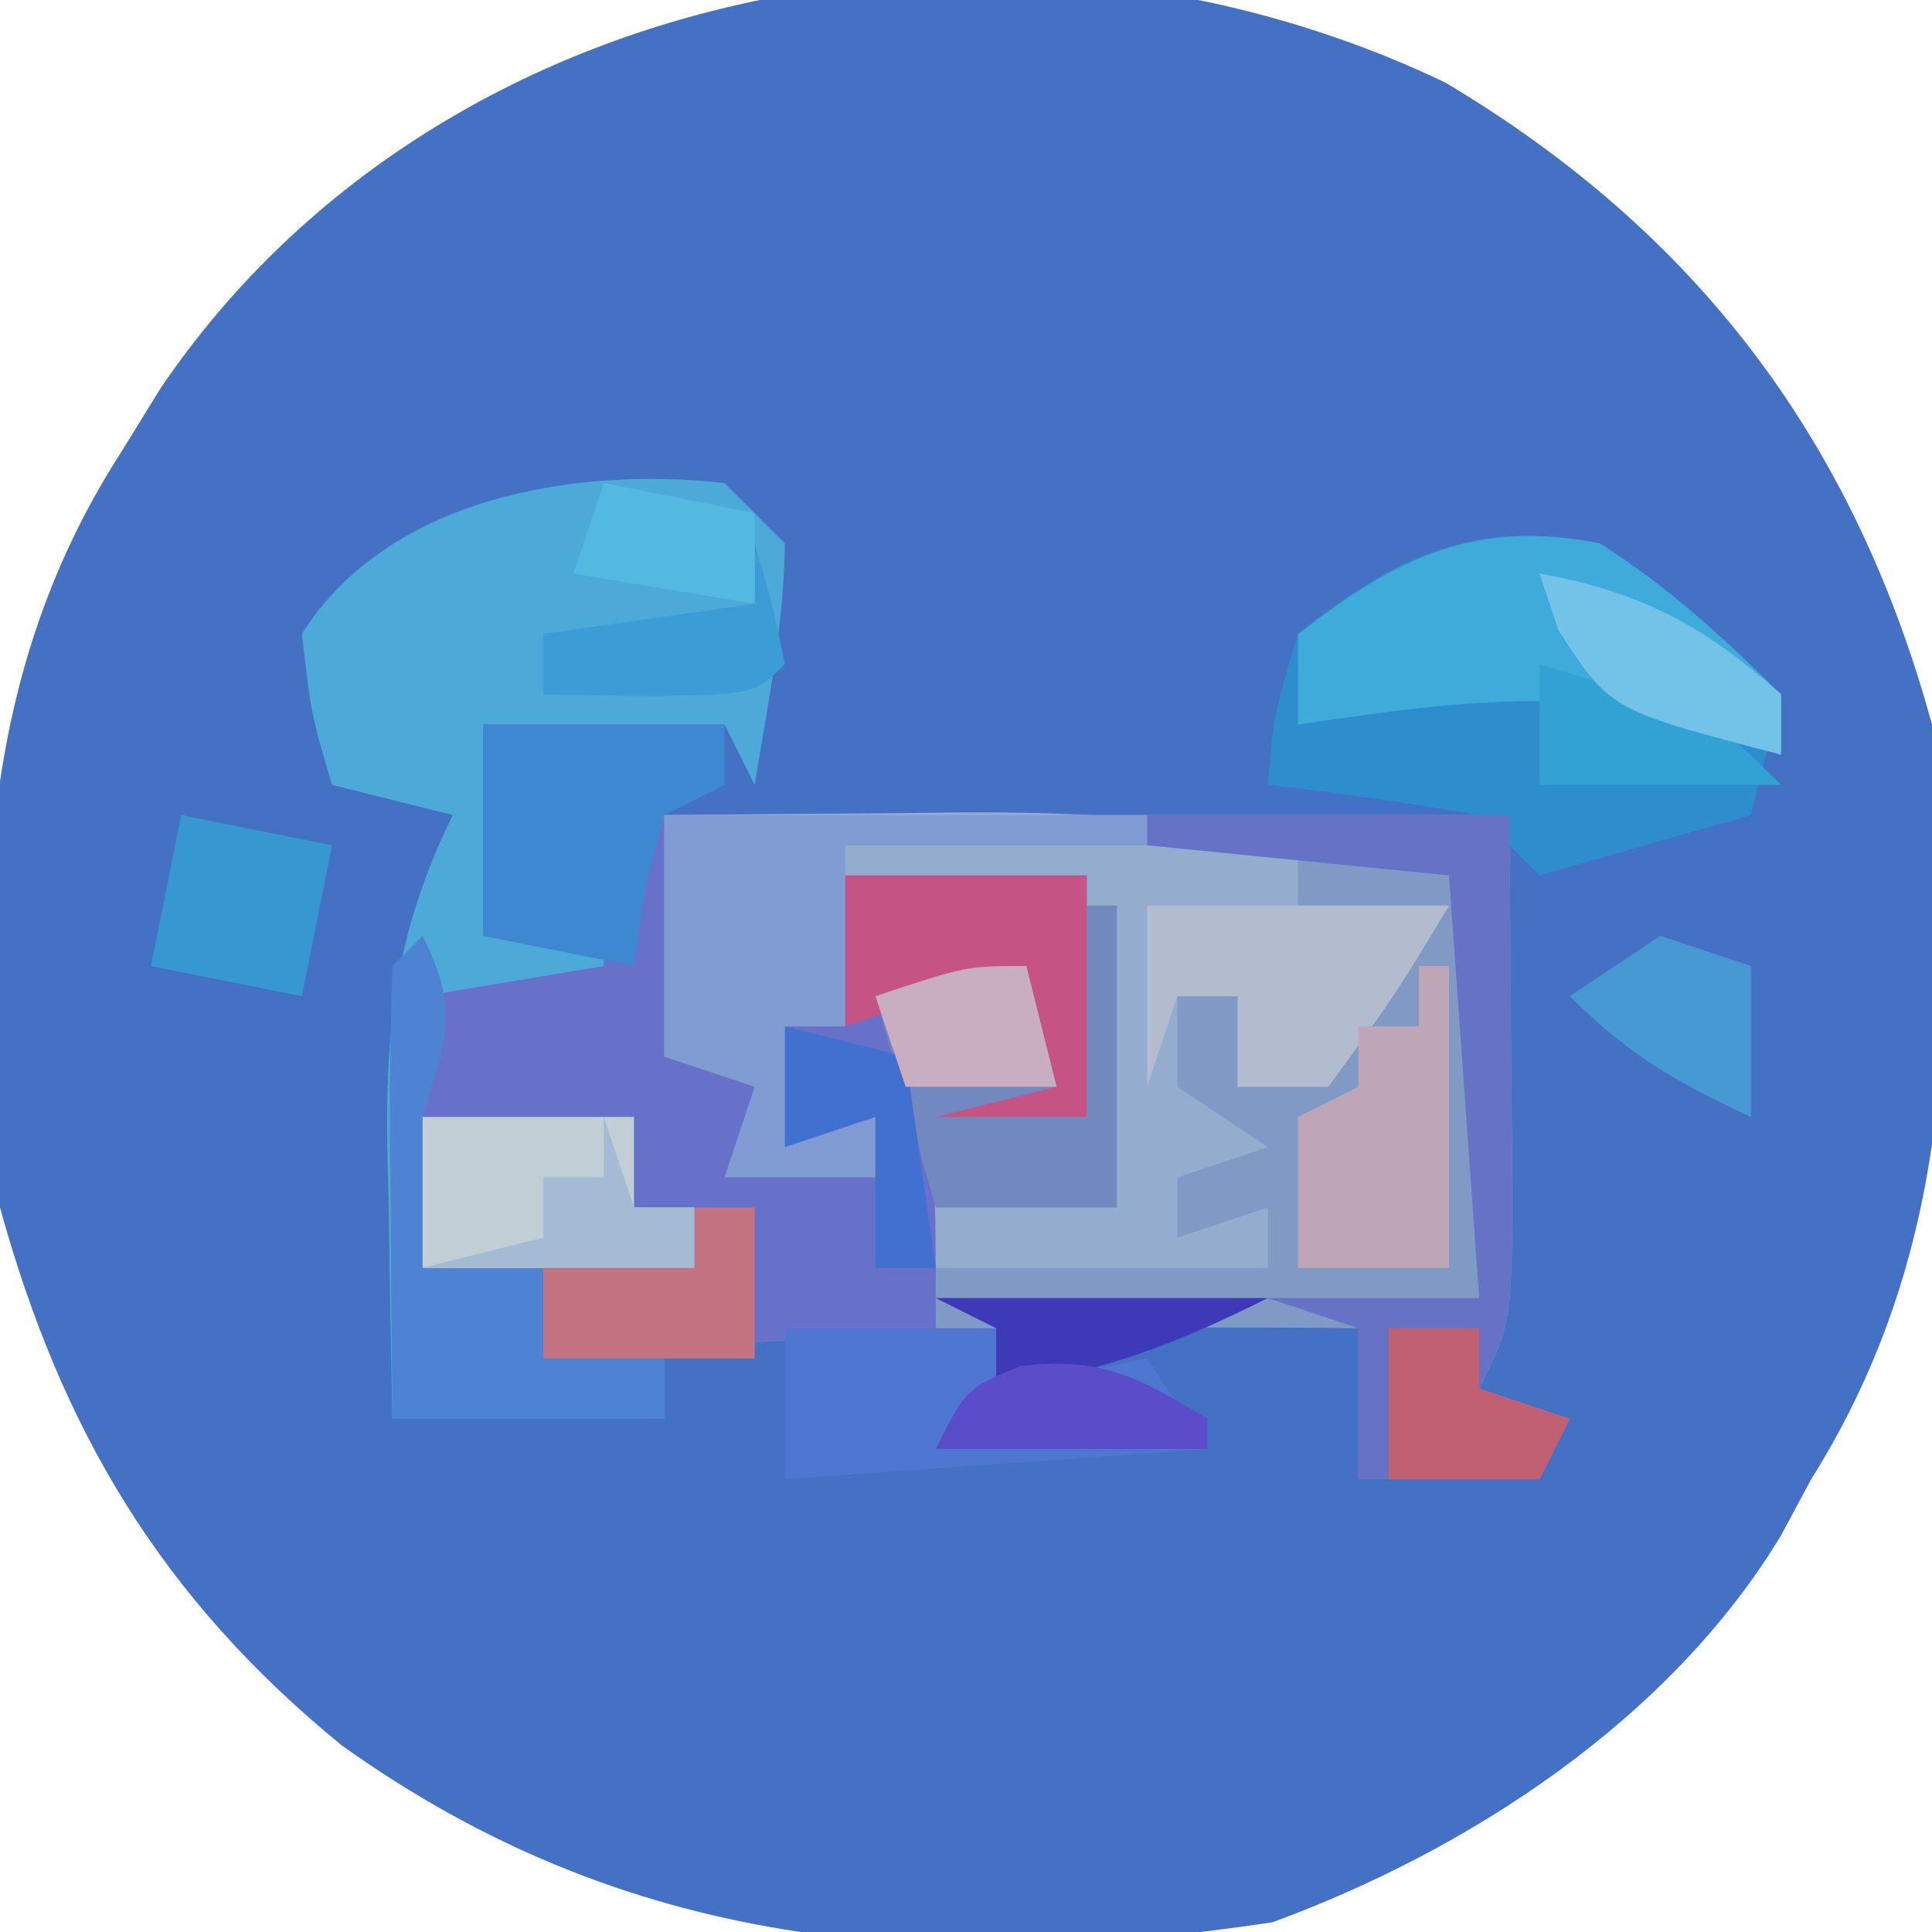 <?xml version="1.0" encoding="UTF-8"?>
<svg version="1.1" xmlns="http://www.w3.org/2000/svg" width="64" height="64">
<path d="M0 0 C8.343 4.975 13.537 11.864 16.109 21.258 C16.902 30.156 16.996 38.475 12.109 46.258 C11.782 46.868 11.455 47.477 11.117 48.105 C7.465 54.169 0.837 58.526 -5.746 60.938 C-17.144 62.64 -27.136 61.828 -36.578 55.07 C-42.536 50.201 -45.851 44.651 -47.891 37.258 C-48.679 28.407 -48.851 19.96 -43.891 12.258 C-43.455 11.551 -43.019 10.845 -42.57 10.117 C-33.401 -3.411 -14.487 -6.952 0 0 Z " fill="#4471C4" transform="translate(47.891,2.742)"/>
<path d="M0 0 C9.57 0 19.14 0 29 0 C29.021 2.764 29.041 5.527 29.062 8.375 C29.072 9.244 29.081 10.114 29.09 11.009 C29.111 16.778 29.111 16.778 28 19 C28.99 19.33 29.98 19.66 31 20 C30.67 20.66 30.34 21.32 30 22 C28.02 22 26.04 22 24 22 C24 20.35 24 18.7 24 17 C14.94 16.878 6.023 17.161 -3 18 C-3 17.01 -3 16.02 -3 15 C-1.35 15 0.3 15 2 15 C2 14.34 2 13.68 2 13 C1.34 13 0.68 13 0 13 C0 12.01 0 11.02 0 10 C-2.31 10 -4.62 10 -7 10 C-7 8.68 -7 7.36 -7 6 C-5.02 5.67 -3.04 5.34 -1 5 C-0.67 3.35 -0.34 1.7 0 0 Z " fill="#809AC5" transform="translate(21,27)"/>
<path d="M0 0 C0.66 0.66 1.32 1.32 2 2 C1.967 4.729 1.436 7.297 1 10 C0.67 9.34 0.34 8.68 0 8 C-2.64 8 -5.28 8 -8 8 C-8 10.31 -8 12.62 -8 15 C-6.68 15 -5.36 15 -4 15 C-4 15.66 -4 16.32 -4 17 C-5.98 17 -7.96 17 -10 17 C-10 18.32 -10 19.64 -10 21 C-7.69 21 -5.38 21 -3 21 C-3 21.99 -3 22.98 -3 24 C-2.34 24 -1.68 24 -1 24 C-1 24.66 -1 25.32 -1 26 C-2.65 26 -4.3 26 -6 26 C-6 26.99 -6 27.98 -6 29 C-4.68 29 -3.36 29 -2 29 C-2 29.66 -2 30.32 -2 31 C-4.97 31 -7.94 31 -11 31 C-11.054 28.604 -11.094 26.209 -11.125 23.812 C-11.15 22.802 -11.15 22.802 -11.176 21.771 C-11.215 17.712 -10.8 14.65 -9 11 C-10.32 10.67 -11.64 10.34 -13 10 C-13.688 7.688 -13.688 7.688 -14 5 C-11.16 0.49 -4.98 -0.553 0 0 Z " fill="#4DA9D8" transform="translate(24,16)"/>
<path d="M0 0 C2.563 -0.027 5.125 -0.047 7.688 -0.062 C8.409 -0.071 9.13 -0.079 9.873 -0.088 C13.716 -0.105 17.266 0.065 21 1 C21 1.66 21 2.32 21 3 C22.65 3 24.3 3 26 3 C24.188 6 24.188 6 22 9 C21.01 9 20.02 9 19 9 C19 8.01 19 7.02 19 6 C18.34 6 17.68 6 17 6 C17 6.99 17 7.98 17 9 C17.99 9.66 18.98 10.32 20 11 C19.01 11.33 18.02 11.66 17 12 C17 12.66 17 13.32 17 14 C17.99 13.67 18.98 13.34 20 13 C20 13.66 20 14.32 20 15 C16.37 15 12.74 15 9 15 C8.34 12.03 7.68 9.06 7 6 C8.65 5.67 10.3 5.34 12 5 C12.66 6.65 13.32 8.3 14 10 C14 7.36 14 4.72 14 2 C11.36 2 8.72 2 6 2 C6 3.65 6 5.3 6 7 C5.34 7 4.68 7 4 7 C4.33 7.99 4.66 8.98 5 10 C5.66 10 6.32 10 7 10 C7 10.66 7 11.32 7 12 C5.35 12 3.7 12 2 12 C2.33 11.01 2.66 10.02 3 9 C2.01 8.67 1.02 8.34 0 8 C0 5.36 0 2.72 0 0 Z " fill="#94ADCF" transform="translate(22,27)"/>
<path d="M0 0 C0.33 0 0.66 0 1 0 C1.195 2.051 1.391 4.102 1.586 6.152 C1.723 6.762 1.859 7.372 2 8 C2.66 8.33 3.32 8.66 4 9 C4 9.66 4 10.32 4 11 C5.32 11.33 6.64 11.66 8 12 C8 11.34 8 10.68 8 10 C7.01 10.33 6.02 10.66 5 11 C5 9.68 5 8.36 5 7 C5.66 7 6.32 7 7 7 C7 5.35 7 3.7 7 2 C9.64 2 12.28 2 15 2 C15 4.64 15 7.28 15 10 C13.35 10 11.7 10 10 10 C11.32 9.67 12.64 9.34 14 9 C13.67 7.68 13.34 6.36 13 5 C11.35 5.33 9.7 5.66 8 6 C8.33 6.701 8.66 7.402 9 8.125 C10 11 10 11 10 17 C3.565 17.495 3.565 17.495 -3 18 C-3 17.01 -3 16.02 -3 15 C-1.35 15 0.3 15 2 15 C2 14.34 2 13.68 2 13 C1.34 13 0.68 13 0 13 C0 12.01 0 11.02 0 10 C-2.31 10 -4.62 10 -7 10 C-7 8.68 -7 7.36 -7 6 C-5.02 5.67 -3.04 5.34 -1 5 C-0.67 3.35 -0.34 1.7 0 0 Z " fill="#6771C9" transform="translate(21,27)"/>
<path d="M0 0 C2.211 1.509 4.028 3.166 6 5 C5.67 6.32 5.34 7.64 5 9 C2.69 9.66 0.38 10.32 -2 11 C-2.66 10.34 -3.32 9.68 -4 9 C-6.323 8.6 -8.657 8.26 -11 8 C-10.812 5.688 -10.812 5.688 -10 3 C-6.751 0.383 -4.142 -0.808 0 0 Z " fill="#2D8DCD" transform="translate(53,18)"/>
<path d="M0 0 C1.245 2.491 0.777 3.411 0 6 C2.31 6 4.62 6 7 6 C7 6.99 7 7.98 7 9 C7.66 9 8.32 9 9 9 C9 9.66 9 10.32 9 11 C7.35 11 5.7 11 4 11 C4 11.99 4 12.98 4 14 C5.32 14 6.64 14 8 14 C8 14.66 8 15.32 8 16 C5.03 16 2.06 16 -1 16 C-1.027 13.521 -1.047 11.042 -1.062 8.562 C-1.075 7.502 -1.075 7.502 -1.088 6.42 C-1.097 4.613 -1.052 2.806 -1 1 C-0.67 0.67 -0.34 0.34 0 0 Z " fill="#4D83D2" transform="translate(14,31)"/>
<path d="M0 0 C5.28 0 10.56 0 16 0 C16 0.33 16 0.66 16 1 C12.7 1 9.4 1 6 1 C6 2.98 6 4.96 6 7 C5.34 7 4.68 7 4 7 C4.33 7.99 4.66 8.98 5 10 C5.66 10 6.32 10 7 10 C7 10.66 7 11.32 7 12 C5.35 12 3.7 12 2 12 C2.33 11.01 2.66 10.02 3 9 C2.01 8.67 1.02 8.34 0 8 C0 5.36 0 2.72 0 0 Z " fill="#819CD2" transform="translate(22,27)"/>
<path d="M0 0 C3.96 0 7.92 0 12 0 C12.027 2.792 12.047 5.583 12.062 8.375 C12.071 9.169 12.079 9.963 12.088 10.781 C12.113 16.773 12.113 16.773 11 19 C11.99 19.33 12.98 19.66 14 20 C13.67 20.66 13.34 21.32 13 22 C11.02 22 9.04 22 7 22 C7 20.35 7 18.7 7 17 C6.01 16.67 5.02 16.34 4 16 C6.31 16 8.62 16 11 16 C10.67 11.38 10.34 6.76 10 2 C6.7 1.67 3.4 1.34 0 1 C0 0.67 0 0.34 0 0 Z " fill="#6572C5" transform="translate(38,27)"/>
<path d="M0 0 C2.317 1.483 4.005 3.051 6 5 C6 5.66 6 6.32 6 7 C5.216 6.649 4.433 6.299 3.625 5.938 C-1.132 4.707 -5.189 5.296 -10 6 C-10 5.01 -10 4.02 -10 3 C-6.699 0.454 -4.148 -0.809 0 0 Z " fill="#3EABDB" transform="translate(53,18)"/>
<path d="M0 0 C2.31 0 4.62 0 7 0 C7 0.66 7 1.32 7 2 C8.65 1.67 10.3 1.34 12 1 C12.66 1.99 13.32 2.98 14 4 C9.38 4.33 4.76 4.66 0 5 C0 3.35 0 1.7 0 0 Z " fill="#4F77D2" transform="translate(26,44)"/>
<path d="M0 0 C0.33 0 0.66 0 1 0 C1 3.3 1 6.6 1 10 C-0.98 10 -2.96 10 -5 10 C-5.66 7.69 -6.32 5.38 -7 3 C-5.35 2.67 -3.7 2.34 -2 2 C-1.34 3.65 -0.68 5.3 0 7 C0 4.69 0 2.38 0 0 Z " fill="#7289C0" transform="translate(36,30)"/>
<path d="M0 0 C2.64 0 5.28 0 8 0 C8 0.66 8 1.32 8 2 C7.01 2.495 7.01 2.495 6 3 C5.344 5.527 5.344 5.527 5 8 C3.35 7.67 1.7 7.34 0 7 C0 4.69 0 2.38 0 0 Z " fill="#3D88D0" transform="translate(16,24)"/>
<path d="M0 0 C2.64 0 5.28 0 8 0 C8 2.64 8 5.28 8 8 C6.35 8 4.7 8 3 8 C4.32 7.67 5.64 7.34 7 7 C6.67 5.68 6.34 4.36 6 3 C4.02 3.66 2.04 4.32 0 5 C0 3.35 0 1.7 0 0 Z " fill="#C55384" transform="translate(28,29)"/>
<path d="M0 0 C2.31 0 4.62 0 7 0 C7 0.99 7 1.98 7 3 C7.66 3 8.32 3 9 3 C9 3.66 9 4.32 9 5 C6.03 5 3.06 5 0 5 C0 3.35 0 1.7 0 0 Z " fill="#C1CED6" transform="translate(14,37)"/>
<path d="M0 0 C3.3 0 6.6 0 10 0 C8.188 3 8.188 3 6 6 C5.01 6 4.02 6 3 6 C3 5.01 3 4.02 3 3 C2.34 3 1.68 3 1 3 C0.67 3.99 0.34 4.98 0 6 C0 4.02 0 2.04 0 0 Z " fill="#B3BCCE" transform="translate(38,30)"/>
<path d="M0 0 C0.33 0 0.66 0 1 0 C1 3.3 1 6.6 1 10 C-0.65 10 -2.3 10 -4 10 C-4 8.35 -4 6.7 -4 5 C-3.34 4.67 -2.68 4.34 -2 4 C-2 3.34 -2 2.68 -2 2 C-1.34 2 -0.68 2 0 2 C0 1.34 0 0.68 0 0 Z " fill="#BEA6B7" transform="translate(47,32)"/>
<path d="M0 0 C1.65 0.33 3.3 0.66 5 1 C4.67 2.65 4.34 4.3 4 6 C2.35 5.67 0.7 5.34 -1 5 C-0.67 3.35 -0.34 1.7 0 0 Z " fill="#3798D1" transform="translate(6,27)"/>
<path d="M0 0 C0.66 0 1.32 0 2 0 C2 1.65 2 3.3 2 5 C-0.31 5 -2.62 5 -5 5 C-5 4.01 -5 3.02 -5 2 C-3.35 2 -1.7 2 0 2 C0 1.34 0 0.68 0 0 Z " fill="#C47382" transform="translate(23,40)"/>
<path d="M0 0 C5.75 1.75 5.75 1.75 8 4 C5.36 4 2.72 4 0 4 C0 2.68 0 1.36 0 0 Z " fill="#32A1D4" transform="translate(51,22)"/>
<path d="M0 0 C0.562 1.938 0.562 1.938 1 4 C0 5 0 5 -3.562 5.062 C-4.697 5.042 -5.831 5.021 -7 5 C-7 4.34 -7 3.68 -7 3 C-3.535 2.505 -3.535 2.505 0 2 C0 1.34 0 0.68 0 0 Z " fill="#3C9CD5" transform="translate(25,18)"/>
<path d="M0 0 C0.99 0 1.98 0 3 0 C3 0.66 3 1.32 3 2 C3.99 2.33 4.98 2.66 6 3 C5.67 3.66 5.34 4.32 5 5 C3.35 5 1.7 5 0 5 C0 3.35 0 1.7 0 0 Z " fill="#C06072" transform="translate(46,44)"/>
<path d="M0 0 C3.342 0.597 5.464 1.736 8 4 C8 4.66 8 5.32 8 6 C2.338 4.523 2.338 4.523 0.625 1.875 C0.419 1.256 0.212 0.637 0 0 Z " fill="#72C3E7" transform="translate(51,19)"/>
<path d="M0 0 C1.32 0.33 2.64 0.66 4 1 C4.33 3.31 4.66 5.62 5 8 C4.34 8 3.68 8 3 8 C3 6.35 3 4.7 3 3 C2.01 3.33 1.02 3.66 0 4 C0 2.68 0 1.36 0 0 Z " fill="#4170D0" transform="translate(26,34)"/>
<path d="M0 0 C3.63 0 7.26 0 11 0 C7.713 1.644 5.521 2.413 2 3 C2 2.34 2 1.68 2 1 C1.34 0.67 0.68 0.34 0 0 Z " fill="#3D39B8" transform="translate(31,43)"/>
<path d="M0 0 C0.33 0.99 0.66 1.98 1 3 C1.66 3 2.32 3 3 3 C3 3.66 3 4.32 3 5 C0.03 5 -2.94 5 -6 5 C-4.68 4.67 -3.36 4.34 -2 4 C-2 3.34 -2 2.68 -2 2 C-1.34 2 -0.68 2 0 2 C0 1.34 0 0.68 0 0 Z " fill="#A4BBD3" transform="translate(20,37)"/>
<path d="M0 0 C1.65 0.33 3.3 0.66 5 1 C5 1.99 5 2.98 5 4 C2.03 3.505 2.03 3.505 -1 3 C-0.67 2.01 -0.34 1.02 0 0 Z " fill="#54B9E1" transform="translate(20,16)"/>
<path d="M0 0 C0 0.33 0 0.66 0 1 C-2.97 1 -5.94 1 -9 1 C-8 -1 -8 -1 -6.188 -1.75 C-3.502 -2.057 -2.275 -1.381 0 0 Z " fill="#5B4DCA" transform="translate(40,47)"/>
<path d="M0 0 C0.33 1.32 0.66 2.64 1 4 C-0.65 4 -2.3 4 -4 4 C-4.33 3.01 -4.66 2.02 -5 1 C-2 0 -2 0 0 0 Z " fill="#C8AEC0" transform="translate(34,32)"/>
<path d="M0 0 C0.99 0.33 1.98 0.66 3 1 C3 2.65 3 4.3 3 6 C0.532 4.848 -1.048 3.952 -3 2 C-2.01 1.34 -1.02 0.68 0 0 Z " fill="#4699D2" transform="translate(55,31)"/>
</svg>

